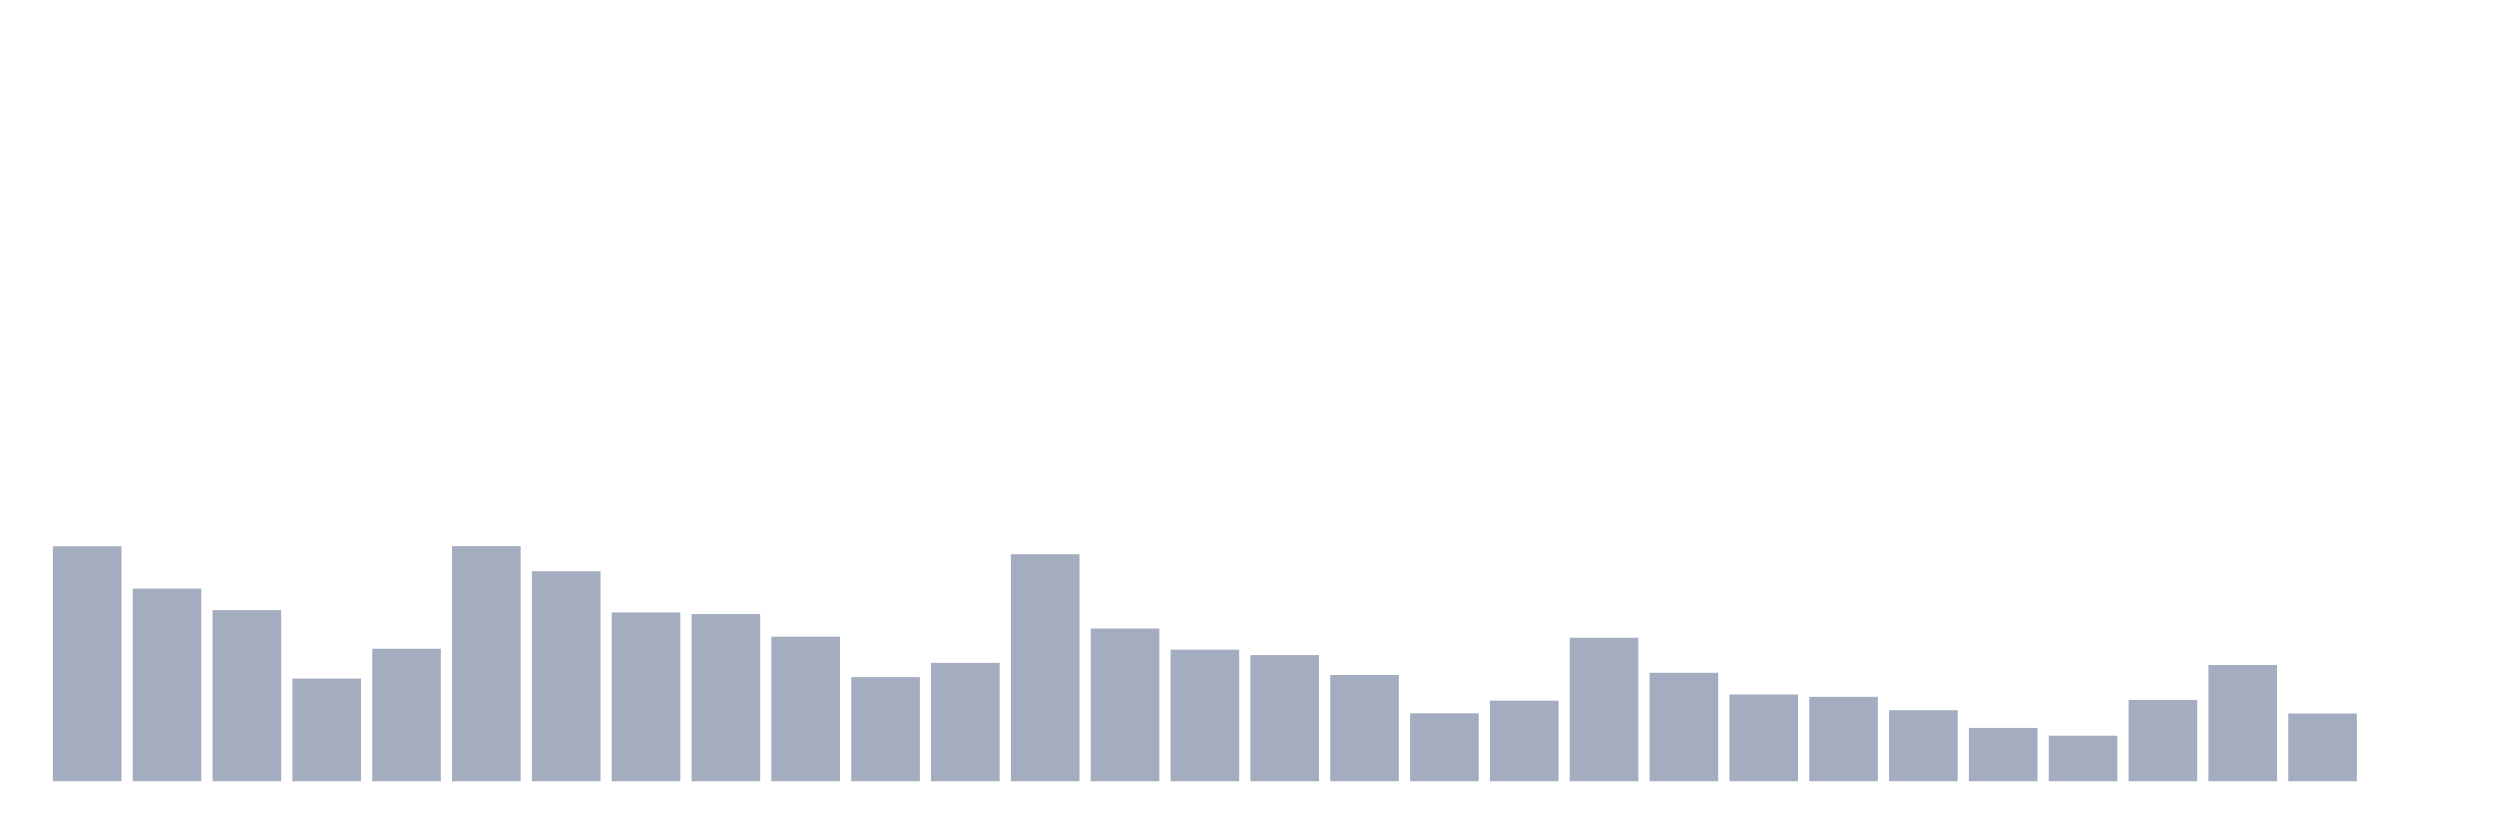 <svg xmlns="http://www.w3.org/2000/svg" viewBox="0 0 480 160"><g transform="translate(10,10)"><rect class="bar" x="0.153" width="13.175" y="94.883" height="45.117" fill="rgb(164,173,192)"></rect><rect class="bar" x="15.482" width="13.175" y="103.004" height="36.996" fill="rgb(164,173,192)"></rect><rect class="bar" x="30.81" width="13.175" y="107.134" height="32.866" fill="rgb(164,173,192)"></rect><rect class="bar" x="46.138" width="13.175" y="120.288" height="19.712" fill="rgb(164,173,192)"></rect><rect class="bar" x="61.466" width="13.175" y="114.561" height="25.439" fill="rgb(164,173,192)"></rect><rect class="bar" x="76.794" width="13.175" y="94.849" height="45.151" fill="rgb(164,173,192)"></rect><rect class="bar" x="92.123" width="13.175" y="99.673" height="40.327" fill="rgb(164,173,192)"></rect><rect class="bar" x="107.451" width="13.175" y="107.586" height="32.414" fill="rgb(164,173,192)"></rect><rect class="bar" x="122.779" width="13.175" y="107.898" height="32.102" fill="rgb(164,173,192)"></rect><rect class="bar" x="138.107" width="13.175" y="112.236" height="27.764" fill="rgb(164,173,192)"></rect><rect class="bar" x="153.436" width="13.175" y="120.01" height="19.99" fill="rgb(164,173,192)"></rect><rect class="bar" x="168.764" width="13.175" y="117.268" height="22.732" fill="rgb(164,173,192)"></rect><rect class="bar" x="184.092" width="13.175" y="96.411" height="43.589" fill="rgb(164,173,192)"></rect><rect class="bar" x="199.42" width="13.175" y="110.674" height="29.326" fill="rgb(164,173,192)"></rect><rect class="bar" x="214.748" width="13.175" y="114.735" height="25.265" fill="rgb(164,173,192)"></rect><rect class="bar" x="230.077" width="13.175" y="115.776" height="24.224" fill="rgb(164,173,192)"></rect><rect class="bar" x="245.405" width="13.175" y="119.593" height="20.407" fill="rgb(164,173,192)"></rect><rect class="bar" x="260.733" width="13.175" y="126.951" height="13.049" fill="rgb(164,173,192)"></rect><rect class="bar" x="276.061" width="13.175" y="124.522" height="15.478" fill="rgb(164,173,192)"></rect><rect class="bar" x="291.39" width="13.175" y="112.444" height="27.556" fill="rgb(164,173,192)"></rect><rect class="bar" x="306.718" width="13.175" y="119.177" height="20.823" fill="rgb(164,173,192)"></rect><rect class="bar" x="322.046" width="13.175" y="123.342" height="16.658" fill="rgb(164,173,192)"></rect><rect class="bar" x="337.374" width="13.175" y="123.793" height="16.207" fill="rgb(164,173,192)"></rect><rect class="bar" x="352.702" width="13.175" y="126.361" height="13.639" fill="rgb(164,173,192)"></rect><rect class="bar" x="368.031" width="13.175" y="129.762" height="10.238" fill="rgb(164,173,192)"></rect><rect class="bar" x="383.359" width="13.175" y="131.254" height="8.746" fill="rgb(164,173,192)"></rect><rect class="bar" x="398.687" width="13.175" y="124.383" height="15.617" fill="rgb(164,173,192)"></rect><rect class="bar" x="414.015" width="13.175" y="117.685" height="22.315" fill="rgb(164,173,192)"></rect><rect class="bar" x="429.344" width="13.175" y="126.986" height="13.014" fill="rgb(164,173,192)"></rect><rect class="bar" x="444.672" width="13.175" y="140" height="0" fill="rgb(164,173,192)"></rect></g></svg>